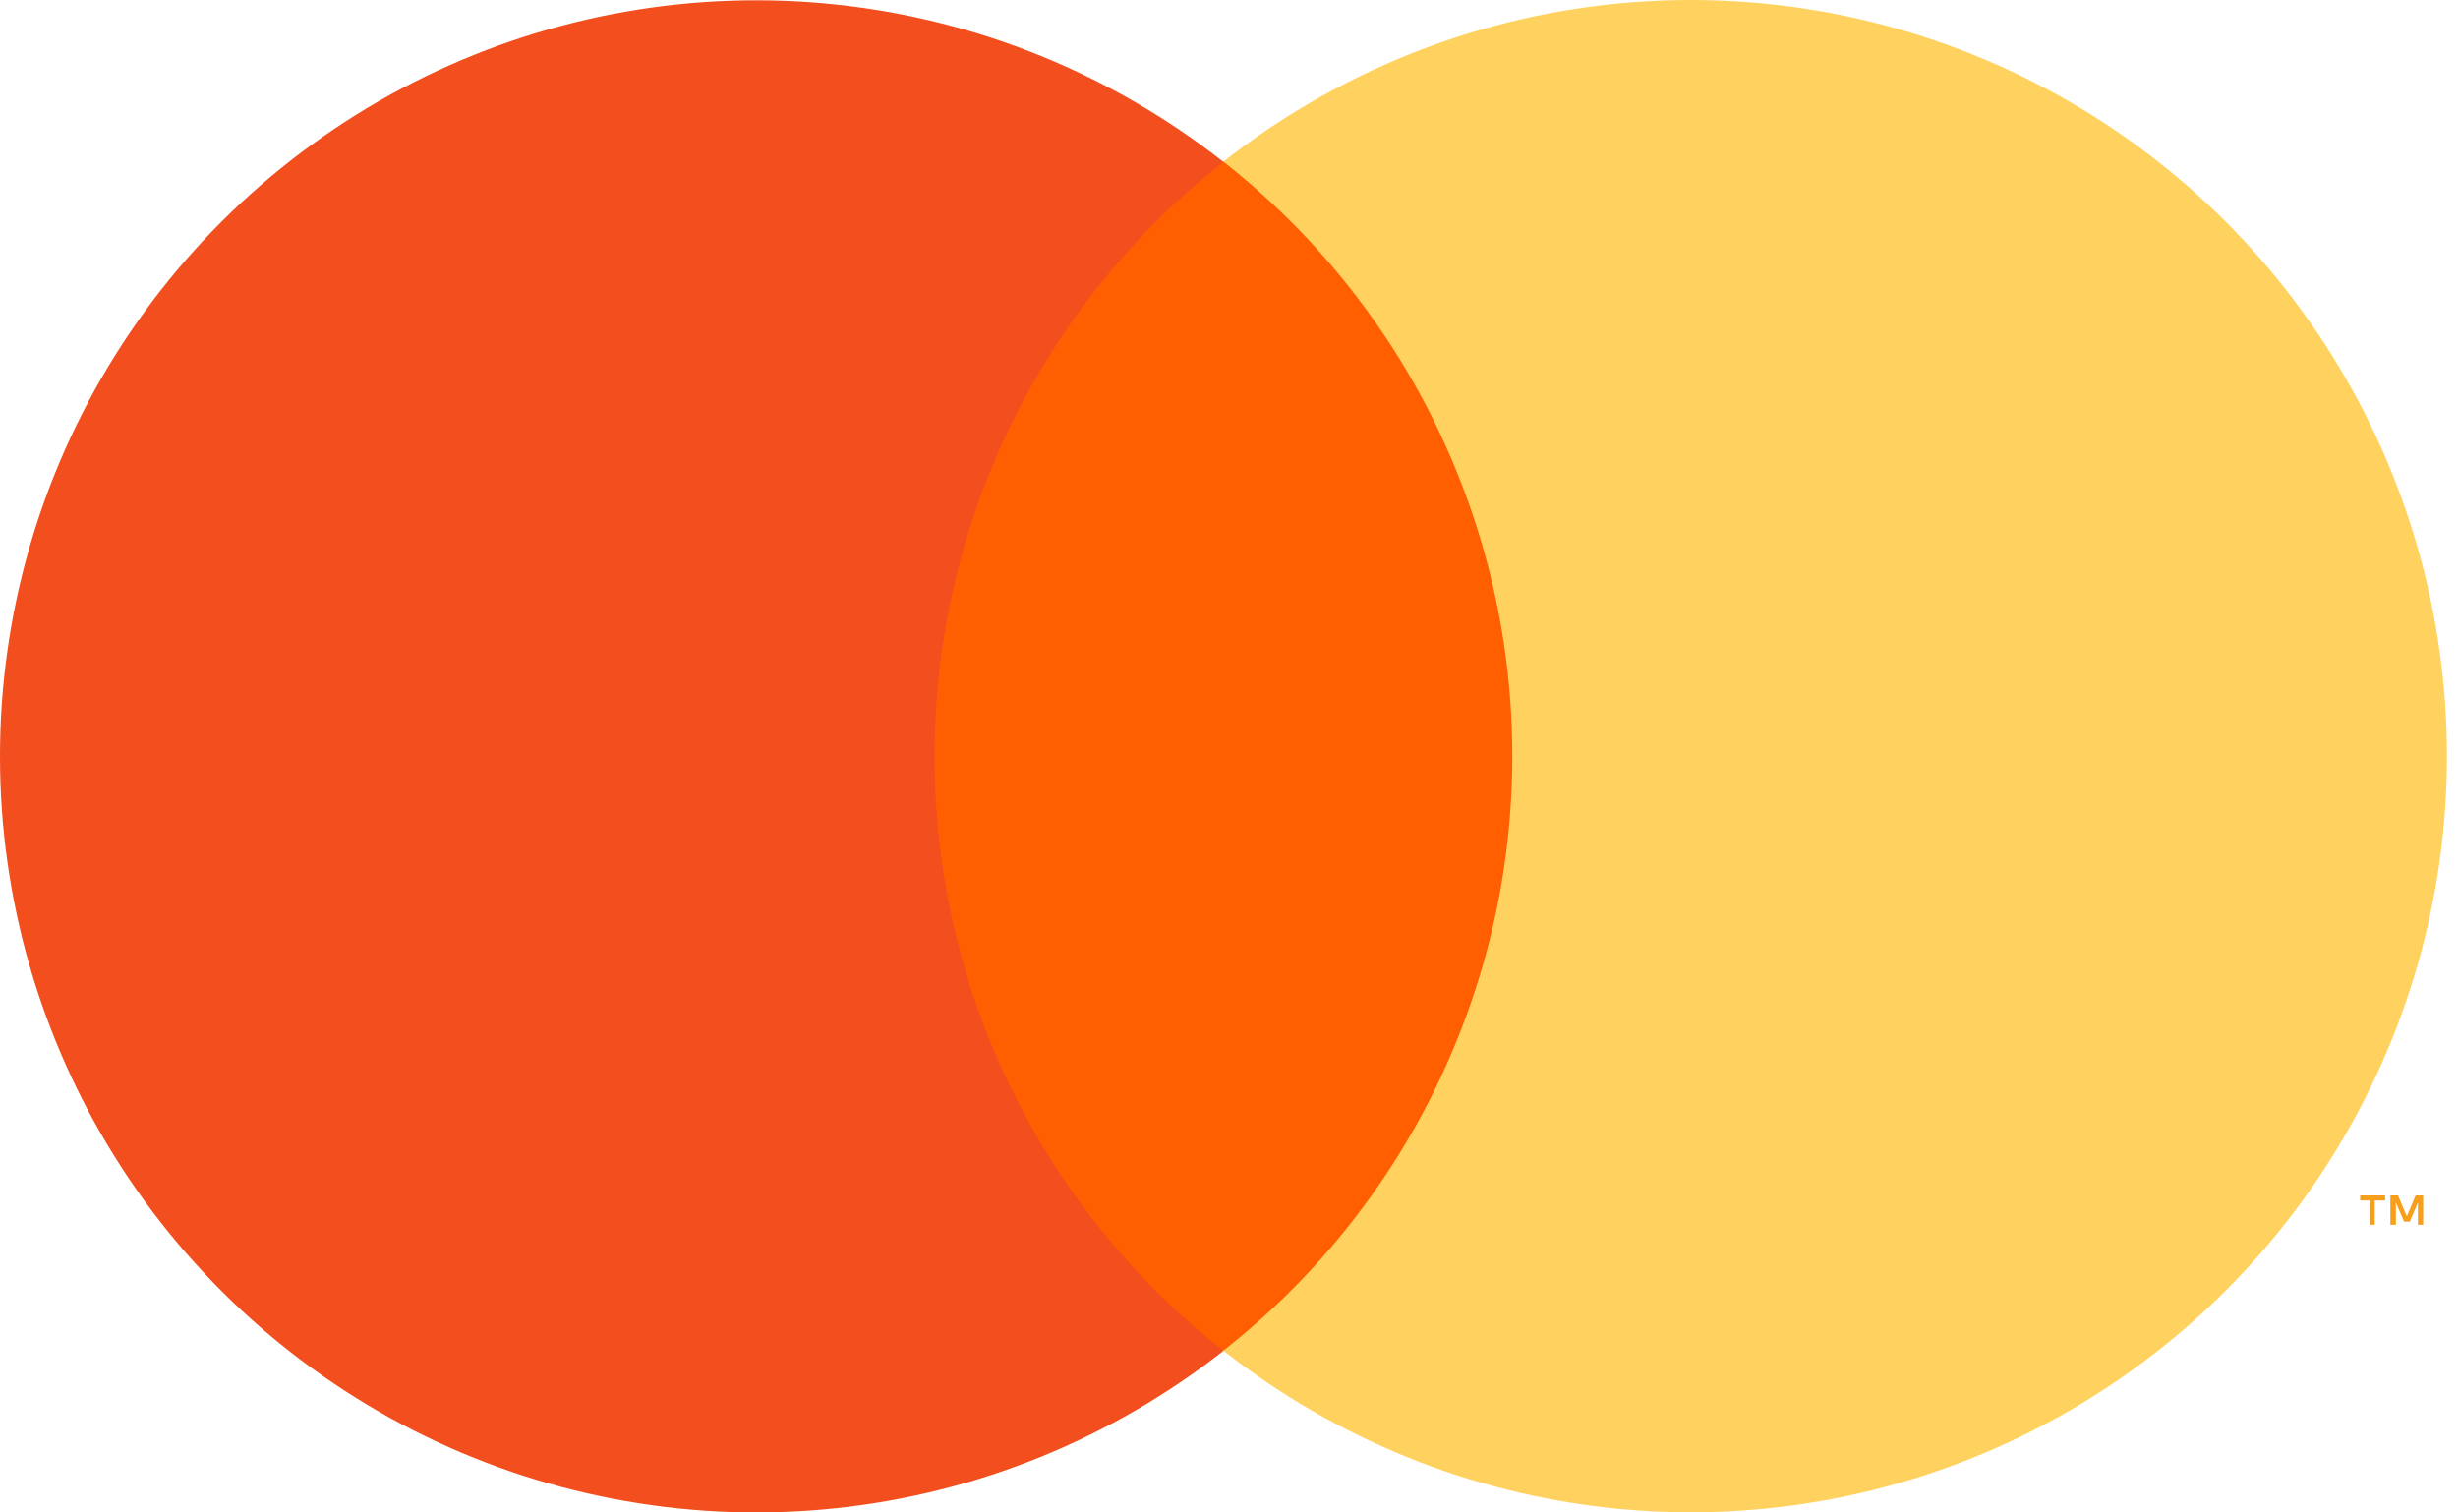 <svg width="65" height="40" viewBox="0 0 65 40" fill="none" xmlns="http://www.w3.org/2000/svg">
    <path d="M41.983 4.276H22.731V35.72H41.983V4.276Z" fill="#FF5F00"/>
    <path d="M24.714 20.001C24.712 16.973 25.398 13.985 26.722 11.261C28.045 8.538 29.97 6.151 32.352 4.282C29.402 1.964 25.859 0.522 22.129 0.122C18.398 -0.278 14.63 0.379 11.256 2.019C7.882 3.659 5.036 6.215 3.046 9.395C1.056 12.576 0 16.252 0 20.004C0 23.756 1.056 27.432 3.046 30.612C5.036 33.792 7.882 36.349 11.256 37.989C14.63 39.629 18.398 40.286 22.129 39.886C25.859 39.486 29.402 38.044 32.352 35.726C29.969 33.856 28.044 31.468 26.72 28.744C25.397 26.019 24.711 23.03 24.714 20.001Z" fill="#F24E1E"/>
    <path d="M62.796 32.393V31.749H63.074V31.616H62.413V31.749H62.674V32.393H62.796ZM64.079 32.393V31.616H63.879L63.646 32.171L63.412 31.616H63.212V32.393H63.357V31.805L63.574 32.31H63.724L63.94 31.805V32.393H64.079Z" fill="#F79E1B"/>
    <path d="M64.707 20.001C64.707 23.753 63.651 27.43 61.66 30.61C59.669 33.791 56.824 36.347 53.449 37.986C50.074 39.626 46.306 40.283 42.575 39.882C38.844 39.482 35.301 38.039 32.352 35.72C34.733 33.849 36.657 31.462 37.981 28.738C39.304 26.015 39.992 23.026 39.992 19.998C39.992 16.97 39.304 13.982 37.981 11.258C36.657 8.535 34.733 6.148 32.352 4.276C35.301 1.957 38.844 0.515 42.575 0.114C46.306 -0.286 50.074 0.371 53.449 2.01C56.824 3.65 59.669 6.206 61.66 9.387C63.651 12.567 64.707 16.244 64.707 19.996V20.001Z" fill="#FFD25F"/>
</svg>

